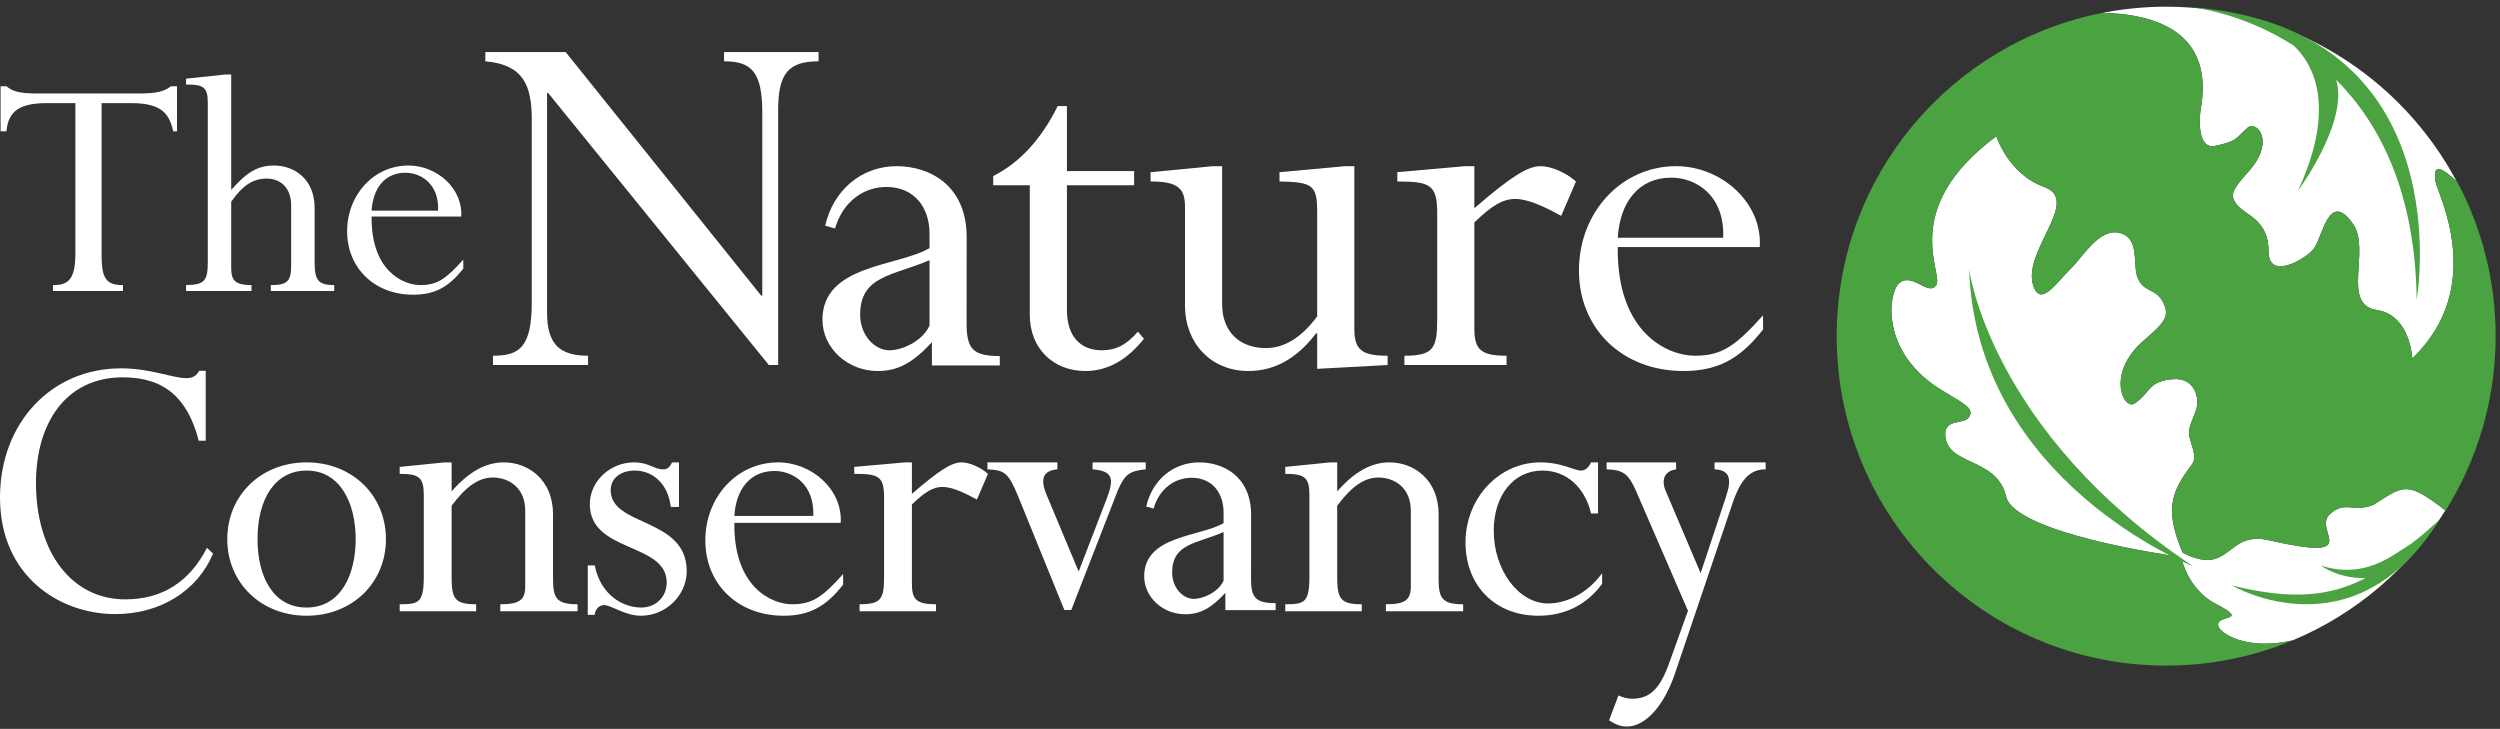 <?xml version="1.0" encoding="UTF-8"?>
<svg width="319px" height="93px" viewBox="0 0 319 93" version="1.1" xmlns="http://www.w3.org/2000/svg" xmlns:xlink="http://www.w3.org/1999/xlink">
    <rect x="0" y="0" width="319" height="93" fill="#333333" stroke="none"/>
    <!-- Generator: Sketch 46.2 (44496) - http://www.bohemiancoding.com/sketch -->
    <title>TNC-Logo</title>
    <desc>Created with Sketch.</desc>
    <defs></defs>
    <g id="Page-1" stroke="none" stroke-width="1" fill="none" fill-rule="evenodd">
        <g id="TNC-Logo" fill-rule="nonzero">
            <g id="logo" transform="translate(234, 0)">
                <path d="M46.831,13.815 C46.566,15.342 46.463,19.093 48.657,18.615 C51.582,17.987 51.202,17.682 52.803,16.286 C53.87,15.348 56.492,17.906 52.845,21.975 C50.854,24.205 50.416,24.888 51.482,26.176 C52.591,27.513 55.48,28.026 55.48,32.144 C55.48,35.762 60.123,33.14 61.247,31.729 C62.345,30.352 63.154,24.057 66.285,28.641 C68.505,31.9 64.713,38.874 69.278,39.557 C73.025,40.121 73.682,44.393 73.788,45.481 C73.801,45.636 73.808,45.733 73.808,45.733 C83.392,36.532 77.006,24.627 76.768,23.18 C76.356,20.599 77.748,21.543 79.458,23.125 C72.393,9.875 58.451,0.854 42.398,0.854 C39.627,0.854 36.918,1.132 34.296,1.644 C42.568,1.818 48.345,5.126 46.831,13.815" id="Fill-1" fill="#FFFFFF"></path>
                <path d="M68.843,64.424 C66.266,65.455 65.148,63.802 63.235,65.671 C61.131,67.723 67.854,71.753 55.48,68.931 C49.955,67.671 50.706,73.679 44.501,70.526 C42.784,66.434 42.733,64.025 44.199,61.464 C45.912,58.464 46.525,59.473 45.484,56.174 C45.075,54.885 45.471,54.312 46.151,52.517 C46.827,50.723 45.958,48.236 43.432,48.378 C40.069,48.564 40.458,50.091 38.384,51.483 C36.992,52.414 34.647,47.679 39.566,43.423 C42.259,41.1 42.891,40.35 42.002,38.562 C41.08,36.7 39.376,37.37 38.687,35.234 C38.158,33.591 38.98,30.5 36.618,29.762 C33.935,28.924 31.799,32.757 30.253,34.258 C28.449,36.004 26.48,39.129 25.51,36.638 C23.79,32.206 31.699,25.603 26.825,23.85 C22.234,22.2 20.74,17.381 20.74,17.381 C8.14,26.727 14.106,34.947 13.056,36.403 C12.006,37.859 9.986,34.634 8.288,36.178 C6.977,37.37 5.808,45.011 13.881,49.86 C16.941,51.696 17.943,52.166 17.209,53.278 C16.622,54.157 14.174,53.416 14.209,55.433 C14.29,59.482 20.788,58.268 21.97,63.338 C23.078,68.077 43.226,70.912 43.226,70.912 C43.203,70.89 43.316,70.922 43.48,70.97 L44.437,71.502 C44.737,72.752 45.935,75.616 48.738,77.056 C53.377,79.443 48.454,78.296 49.086,79.978 C49.408,80.834 52.697,83.054 58.547,81.708 C66.633,78.331 73.434,72.494 78.028,65.133 C73.025,61.225 72.651,62.034 68.843,64.424" id="Fill-2" fill="#FFFFFF"></path>
                <path d="M43.48,70.97 C43.316,70.922 43.203,70.89 43.226,70.912 C43.226,70.912 23.078,68.077 21.97,63.338 C20.788,58.268 14.29,59.482 14.209,55.433 C14.174,53.416 16.622,54.157 17.209,53.278 C17.943,52.166 16.941,51.696 13.881,49.86 C5.808,45.011 6.977,37.37 8.288,36.178 C9.986,34.634 12.006,37.859 13.056,36.403 C14.106,34.947 8.14,26.727 20.74,17.381 C20.74,17.381 22.234,22.2 26.825,23.85 C31.699,25.603 23.79,32.206 25.51,36.638 C26.48,39.129 28.449,36.004 30.253,34.258 C31.799,32.757 33.935,28.924 36.618,29.762 C38.98,30.5 38.158,33.591 38.687,35.234 C39.376,37.37 41.08,36.7 42.002,38.562 C42.891,40.35 42.259,41.1 39.566,43.423 C34.647,47.679 36.992,52.414 38.384,51.483 C40.458,50.091 40.069,48.564 43.432,48.378 C45.958,48.236 46.827,50.723 46.151,52.517 C45.471,54.312 45.075,54.885 45.484,56.174 C46.525,59.473 45.912,58.464 44.199,61.464 C42.733,64.025 42.784,66.434 44.501,70.526 C50.706,73.679 49.955,67.671 55.48,68.931 C67.854,71.753 61.131,67.723 63.235,65.671 C65.148,63.802 66.266,65.455 68.843,64.424 C72.661,62.03 73.025,61.219 78.054,65.155 C82.093,58.699 84.442,51.068 84.442,42.891 C84.442,35.778 82.667,29.079 79.545,23.202 C77.793,21.572 76.349,20.556 76.768,23.18 C77.006,24.627 83.392,36.532 73.808,45.733 C73.808,45.733 73.801,45.636 73.788,45.481 C73.682,44.393 73.025,40.121 69.278,39.557 C64.713,38.874 68.505,31.9 66.285,28.641 C63.154,24.057 62.345,30.352 61.247,31.729 C60.123,33.14 55.48,35.762 55.48,32.144 C55.48,28.026 52.591,27.513 51.482,26.176 C50.416,24.888 50.854,24.205 52.845,21.975 C56.492,17.906 53.87,15.348 52.803,16.286 C51.202,17.682 51.582,17.987 48.657,18.615 C46.463,19.093 46.566,15.342 46.831,13.815 C48.345,5.117 42.559,1.811 34.27,1.644 C14.941,5.434 0.36,22.456 0.36,42.891 C0.36,66.109 19.18,84.932 42.398,84.932 C48.129,84.932 53.592,83.779 58.57,81.701 C52.707,83.064 49.408,80.834 49.086,79.978 C48.454,78.296 53.377,79.443 48.738,77.056 C45.935,75.616 44.737,72.752 44.437,71.502 L43.48,70.97" id="Fill-3" fill="#4AA241"></path>
                <path d="M45.848,72.259 C45.848,72.259 18.214,61.531 17.254,34.338 C17.254,34.338 19.924,55.011 45.848,72.259" id="Fill-4" fill="#4AA241"></path>
                <path d="M45.642,0.919 C46.431,1.006 52.381,1.798 58.666,5.809 C61.002,7.998 64.311,13.367 59.204,24.372 C59.204,24.372 65.747,15.541 64.095,10.181 C69.581,15.685 74.194,24.411 74.368,38.24 C74.368,38.24 80.466,3.596 45.642,0.919" id="Fill-5" fill="#4AA241"></path>
                <path d="M73.263,69.636 C71.156,70.915 67.735,73.931 62.146,72.169 C62.146,72.169 64.333,73.85 67.851,73.76 C63.363,76.076 58.499,76.63 50.8,74.704 C50.8,74.704 66.388,83.898 77.277,66.302 C77.277,66.302 74.574,68.841 73.263,69.636" id="Fill-6" fill="#4AA241"></path>
            </g>
            <g id="Conservancy" transform="translate(0, 47)" fill="#FFFFFF">
                <path d="M25.36,9.236 C23.9,3.601 20.821,1.146 15.657,1.146 C8.453,1.146 4.591,6.939 4.591,14.612 C4.591,23.584 9.236,29.48 15.966,29.48 C20.663,29.48 24.161,27.289 26.407,22.905 L27.186,23.636 C25.205,28.384 20.457,31.358 14.716,31.358 C7.516,31.358 0,26.452 0,16.487 C0,6.994 6.524,0 15.447,0 C19.204,0 22.022,1.253 23.794,1.253 C24.58,1.253 25.099,0.937 25.411,0.312 L26.249,0.312 L26.249,9.236 L25.36,9.236" id="Fill-15"></path>
                <path d="M39.122,13.044 C35.211,13.044 32.859,16.487 32.859,21.806 C32.859,26.558 34.843,30.523 39.122,30.523 C43.503,30.523 45.384,26.297 45.384,21.806 C45.384,17.164 43.403,13.044 39.122,13.044 Z M39.122,31.567 C33.329,31.567 29,27.392 29,21.806 C29,16.175 33.329,12 39.122,12 C44.914,12 49.244,16.175 49.244,21.806 C49.244,27.392 44.914,31.567 39.122,31.567 L39.122,31.567 Z" id="Fill-16"></path>
                <path d="M70.567,26.977 C70.567,29.373 71.089,30.105 73.698,30.105 L73.698,30.994 L63.837,30.994 L63.837,30.105 C66.34,30.105 67.02,29.531 67.02,27.811 L67.02,18.156 C67.02,15.186 64.878,13.933 62.897,13.933 C61.07,13.933 59.453,15.079 57.626,17.531 L57.626,26.558 C57.626,29.373 57.99,30.105 60.757,30.105 L60.757,30.994 L51,30.994 L51,30.105 C53.451,30.105 54.076,29.895 54.076,26.558 L54.076,16.175 C54.076,13.933 53.503,13.462 51,13.462 L51,12.576 L56.737,12 L57.626,12 L57.626,15.701 C59.817,13.201 61.956,12 64.304,12 C67.381,12 70.567,14.194 70.567,18.626 L70.567,26.977" id="Fill-17"></path>
                <path d="M85.594,17.686 C85.229,14.609 83.194,13.044 81.001,13.044 C79.175,13.044 77.922,14.036 77.922,15.547 C77.922,20.244 87.626,18.99 87.626,25.878 C87.626,28.958 84.968,31.567 81.784,31.567 C79.748,31.567 77.976,30.208 77.087,30.208 C76.411,30.208 75.937,30.784 75.885,31.461 L75,31.461 L75,25.147 L75.885,25.147 C76.672,29.009 79.542,30.523 81.836,30.523 C83.664,30.523 85.072,29.164 85.072,27.337 C85.072,22.177 75.26,23.581 75.26,17.322 C75.26,14.451 77.818,12 80.895,12 C82.83,12 83.403,12.889 84.656,12.889 C85.123,12.889 85.487,12.628 85.748,12 L86.637,12 L86.637,17.686 L85.594,17.686" id="Fill-18"></path>
                <path d="M103.778,18.833 C103.933,14.764 101.169,13.098 98.82,13.098 C95.74,13.098 93.917,15.392 93.704,18.833 L103.778,18.833 Z M93.704,19.722 C93.601,28.017 98.559,30.105 101.062,30.105 C103.62,30.105 104.925,29.219 107.586,26.245 L107.586,27.598 C105.341,30.469 103.201,31.567 99.967,31.567 C94.175,31.567 90,27.55 90,21.964 C90,16.381 94.068,12 99.287,12 C103.565,12 107.534,15.447 107.273,19.722 L93.704,19.722 L93.704,19.722 Z" id="Fill-19"></path>
                <path d="M116.358,27.498 C116.358,29.531 116.983,30.105 119.437,30.105 L119.437,30.994 L109.679,30.994 L109.679,30.105 C112.495,30.105 112.808,29.373 112.808,26.558 L112.808,16.487 C112.808,13.775 112.128,13.462 109,13.462 L109,12.576 L115.468,12 L116.358,12 L116.358,16.017 C119.801,13.044 121.419,12 122.672,12 C123.716,12 125.123,12.628 126.064,13.462 L124.653,16.745 C123.139,15.914 121.522,15.131 120.269,15.131 C119.07,15.131 118.026,15.756 116.358,17.373 L116.358,27.498" id="Fill-20"></path>
                <path d="M137.636,25.927 L141.237,16.588 C142.127,14.188 142.127,13.096 139.411,12.886 L139.411,12 L146.195,12 L146.195,12.886 C144.056,13.096 143.534,13.563 142.645,15.544 L136.695,30.833 L135.812,30.833 L129.914,16.327 C128.661,13.305 128.19,12.989 126,12.886 L126,12 L134.923,12 L134.923,12.886 C133.148,13.044 132.681,14.033 133.515,16.066 L137.636,25.927" id="Fill-21"></path>
                <path d="M156.129,27.09 C155.407,28.639 153.442,29.416 152.356,29.416 C150.858,29.416 149.566,27.918 149.566,26.056 C149.566,22.335 152.666,22.39 156.129,20.889 L156.129,27.09 Z M159.634,26.822 L159.643,18.717 C159.643,13.759 156.077,12 153.026,12 C149.721,12 147.034,14.223 146.258,17.635 L147.192,17.893 C147.965,15.257 149.979,13.965 152.047,13.965 C154.631,13.965 156.129,15.827 156.129,18.411 L156.129,19.751 C153.133,21.51 146,21.304 146,26.523 C146,29.21 148.378,31.378 151.219,31.378 C153.133,31.378 154.537,30.621 156.348,28.659 L156.357,28.652 L156.357,30.853 L162.773,30.853 L162.773,29.96 C160.159,29.96 159.634,29.229 159.634,26.822 L159.634,26.822 Z" id="Fill-26"></path>
                <path d="M183.567,26.977 C183.567,29.373 184.092,30.105 186.699,30.105 L186.699,30.994 L176.838,30.994 L176.838,30.105 C179.344,30.105 180.021,29.531 180.021,27.811 L180.021,18.156 C180.021,15.186 177.878,13.933 175.897,13.933 C174.07,13.933 172.456,15.079 170.627,17.531 L170.627,26.558 C170.627,29.373 170.994,30.105 173.761,30.105 L173.761,30.994 L164,30.994 L164,30.105 C166.455,30.105 167.08,29.895 167.08,26.558 L167.08,16.175 C167.08,13.933 166.503,13.462 164,13.462 L164,12.576 L169.741,12 L170.627,12 L170.627,15.701 C172.82,13.201 174.959,12 177.305,12 C180.388,12 183.567,14.194 183.567,18.626 L183.567,26.977" id="Fill-22"></path>
                <path d="M203.91,18.52 L203.02,18.52 C202.234,15.186 199.889,13.044 196.809,13.044 C193.159,13.044 190.602,16.175 190.602,20.711 C190.602,25.772 193.784,30.002 197.541,30.002 C199.786,30.002 202.499,28.803 204.428,26.139 L204.428,27.498 C202.447,30.208 199.628,31.567 196.291,31.567 C190.808,31.567 187,27.756 187,22.225 C187,16.539 191.281,12 196.548,12 C199.316,12 200.827,13.044 201.767,13.044 C202.234,13.044 202.708,12.68 203.02,12 L203.91,12 L203.91,18.52" id="Fill-23"></path>
                <path d="M217,26.136 L220.238,16.378 C220.966,14.188 220.811,12.989 218.778,12.886 L218.778,12 L225.299,12 L225.299,12.886 C223.314,12.886 222.116,14.139 221.072,17.216 L213.714,38.974 C212.251,43.252 209.851,45.704 207.606,45.704 C206.826,45.704 206.253,45.498 205.312,44.924 L206.514,41.741 C207.242,42.054 207.657,42.157 208.286,42.157 C210.528,42.157 211.836,40.852 212.983,37.618 L215.386,30.936 L208.759,15.65 C207.819,13.511 207.139,12.938 205,12.886 L205,12 L213.869,12 L213.869,12.886 C212.461,13.096 211.887,14.139 212.567,15.702 L217,26.136" id="Fill-24"></path>
            </g>
            <g id="The-Nature" transform="translate(0, 6)" fill="#FFFFFF">
                <path d="M12.96,26.508 C12.96,29.539 13.536,30.377 15.688,30.377 L15.688,31.128 L6.758,31.128 L6.758,30.377 C8.562,30.377 9.619,29.849 9.619,26.376 L9.619,7.16 L5.966,7.16 C2.583,7.16 1.043,8.123 0.824,10.762 L0.077,10.762 L0.077,5.005 L0.824,5.005 C1.175,5.311 1.575,5.53 2.19,5.706 C2.76,5.844 3.549,5.925 4.609,5.925 L17.798,5.925 C19.995,5.925 21.007,5.662 21.799,5.005 L22.589,5.005 L22.589,10.762 L22.109,10.762 C21.619,8.655 20.788,7.16 16.787,7.16 L12.96,7.16 L12.96,26.508" id="Fill-7"></path>
                <path d="M40.143,27.384 C40.143,29.761 40.581,30.377 42.646,30.377 L42.646,31.128 L34.557,31.128 L34.557,30.377 C36.673,30.377 37.153,29.891 37.153,27.87 L37.153,20.178 C37.153,18.107 35.923,16.789 34.035,16.789 C32.273,16.789 30.997,17.624 29.502,19.736 L29.502,28.27 C29.502,29.891 30.159,30.377 32.092,30.377 L32.092,31.128 L23.742,31.128 L23.742,30.377 C26.071,30.332 26.516,29.891 26.516,27.384 L26.516,7.115 C26.516,5.092 25.939,4.784 23.742,4.784 L23.742,4.038 L28.755,3.508 L29.502,3.508 L29.502,18.241 C31.48,15.952 32.933,15.121 34.95,15.121 C37.549,15.121 40.143,16.834 40.143,20.525 L40.143,27.384" id="Fill-8"></path>
                <path d="M55.906,20.88 C56.038,17.448 53.705,16.042 51.727,16.042 C49.134,16.042 47.594,17.976 47.417,20.88 L55.906,20.88 Z M47.417,21.627 C47.333,28.618 51.505,30.377 53.618,30.377 C55.777,30.377 56.872,29.63 59.117,27.123 L59.117,28.27 C57.226,30.686 55.419,31.604 52.697,31.604 C47.816,31.604 44.295,28.225 44.295,23.515 C44.295,18.816 47.726,15.121 52.12,15.121 C55.728,15.121 59.069,18.022 58.853,21.627 L47.417,21.627 L47.417,21.627 Z" id="Fill-9"></path>
                <path d="M99.291,40.576 L98.106,40.576 L69.945,5.865 L69.806,5.865 L69.806,33.885 C69.806,37.928 71.411,39.391 75.035,39.391 L75.035,40.576 L62.909,40.576 L62.909,39.391 C66.25,39.391 67.854,38.347 67.854,32.561 L67.854,9.212 C67.854,4.751 66.669,2.241 61.93,1.822 L61.93,0.64 L72.174,0.64 L97.13,31.724 L97.268,31.724 L97.268,8.375 C97.268,3.146 95.873,1.822 92.391,1.822 L92.391,0.64 L104.449,0.64 L104.449,1.822 C100.548,1.822 99.291,3.426 99.291,8.094 L99.291,40.576" id="Fill-10"></path>
                <path d="M118.608,35.557 C117.632,37.648 114.983,38.695 113.521,38.695 C111.498,38.695 109.755,36.672 109.755,34.162 C109.755,29.143 113.936,29.217 118.608,27.194 L118.608,35.557 Z M123.337,35.2 L123.347,24.266 C123.347,17.575 118.54,15.204 114.423,15.204 C109.964,15.204 106.34,18.203 105.293,22.803 L106.55,23.151 C107.597,19.596 110.312,17.856 113.102,17.856 C116.585,17.856 118.608,20.364 118.608,23.85 L118.608,25.657 C114.568,28.032 104.945,27.751 104.945,34.79 C104.945,38.415 108.151,41.34 111.984,41.34 C114.568,41.34 116.459,40.322 118.901,37.674 L118.914,37.664 L118.914,40.634 L127.573,40.634 L127.573,39.433 C124.046,39.433 123.337,38.444 123.337,35.2 L123.337,35.2 Z" id="Fill-25"></path>
                <path d="M136.139,15.832 L144.712,15.832 L144.712,17.643 L136.139,17.643 L136.139,33.537 C136.139,36.952 137.882,38.695 140.601,38.695 C142.415,38.695 143.739,37.996 145.201,36.324 L145.968,37.229 C143.806,39.948 141.3,41.34 138.51,41.34 C134.329,41.34 131.4,38.415 131.4,34.162 L131.4,17.643 L126.732,17.643 L126.732,16.461 C130.076,14.789 132.863,11.789 134.957,7.537 L136.139,7.537 L136.139,15.832" id="Fill-11"></path>
                <path d="M172.811,35.905 C172.811,38.624 173.717,39.391 177.06,39.391 L177.06,40.576 L168.072,41.063 L168.072,36.533 L167.934,36.533 C165.492,39.739 162.636,41.34 159.289,41.34 C154.408,41.34 151.206,37.648 151.206,33.048 L151.206,20.432 C151.206,18.062 150.369,17.156 146.812,17.156 L146.812,15.971 L154.76,15.204 L155.945,15.204 L155.945,32.838 C155.945,36.324 158.174,38.415 161.521,38.415 C163.888,38.415 166.049,37.091 168.072,34.372 L168.072,21.06 C168.072,17.643 167.512,17.227 163.263,17.156 L163.263,15.971 L171.626,15.204 L172.811,15.204 L172.811,35.905" id="Fill-12"></path>
                <path d="M188.126,35.905 C188.126,38.624 188.961,39.391 192.237,39.391 L192.237,40.576 L179.203,40.576 L179.203,39.391 C182.969,39.391 183.388,38.415 183.388,34.652 L183.388,21.199 C183.388,17.575 182.479,17.156 178.298,17.156 L178.298,15.971 L186.941,15.204 L188.126,15.204 L188.126,20.571 C192.727,16.599 194.885,15.204 196.56,15.204 C197.955,15.204 199.837,16.042 201.093,17.156 L199.209,21.547 C197.189,20.432 195.024,19.387 193.355,19.387 C191.751,19.387 190.356,20.223 188.126,22.384 L188.126,35.905" id="Fill-13"></path>
                <path d="M219.878,24.337 C220.087,18.899 216.392,16.667 213.254,16.667 C209.144,16.667 206.702,19.736 206.425,24.337 L219.878,24.337 Z M206.425,25.522 C206.286,36.604 212.906,39.391 216.254,39.391 C219.668,39.391 221.408,38.205 224.965,34.233 L224.965,36.047 C221.969,39.88 219.108,41.34 214.788,41.34 C207.05,41.34 201.473,35.976 201.473,28.518 C201.473,21.06 206.911,15.204 213.883,15.204 C219.598,15.204 224.894,19.804 224.546,25.522 L206.425,25.522 L206.425,25.522 Z" id="Fill-14"></path>
            </g>
        </g>
    </g>
</svg>